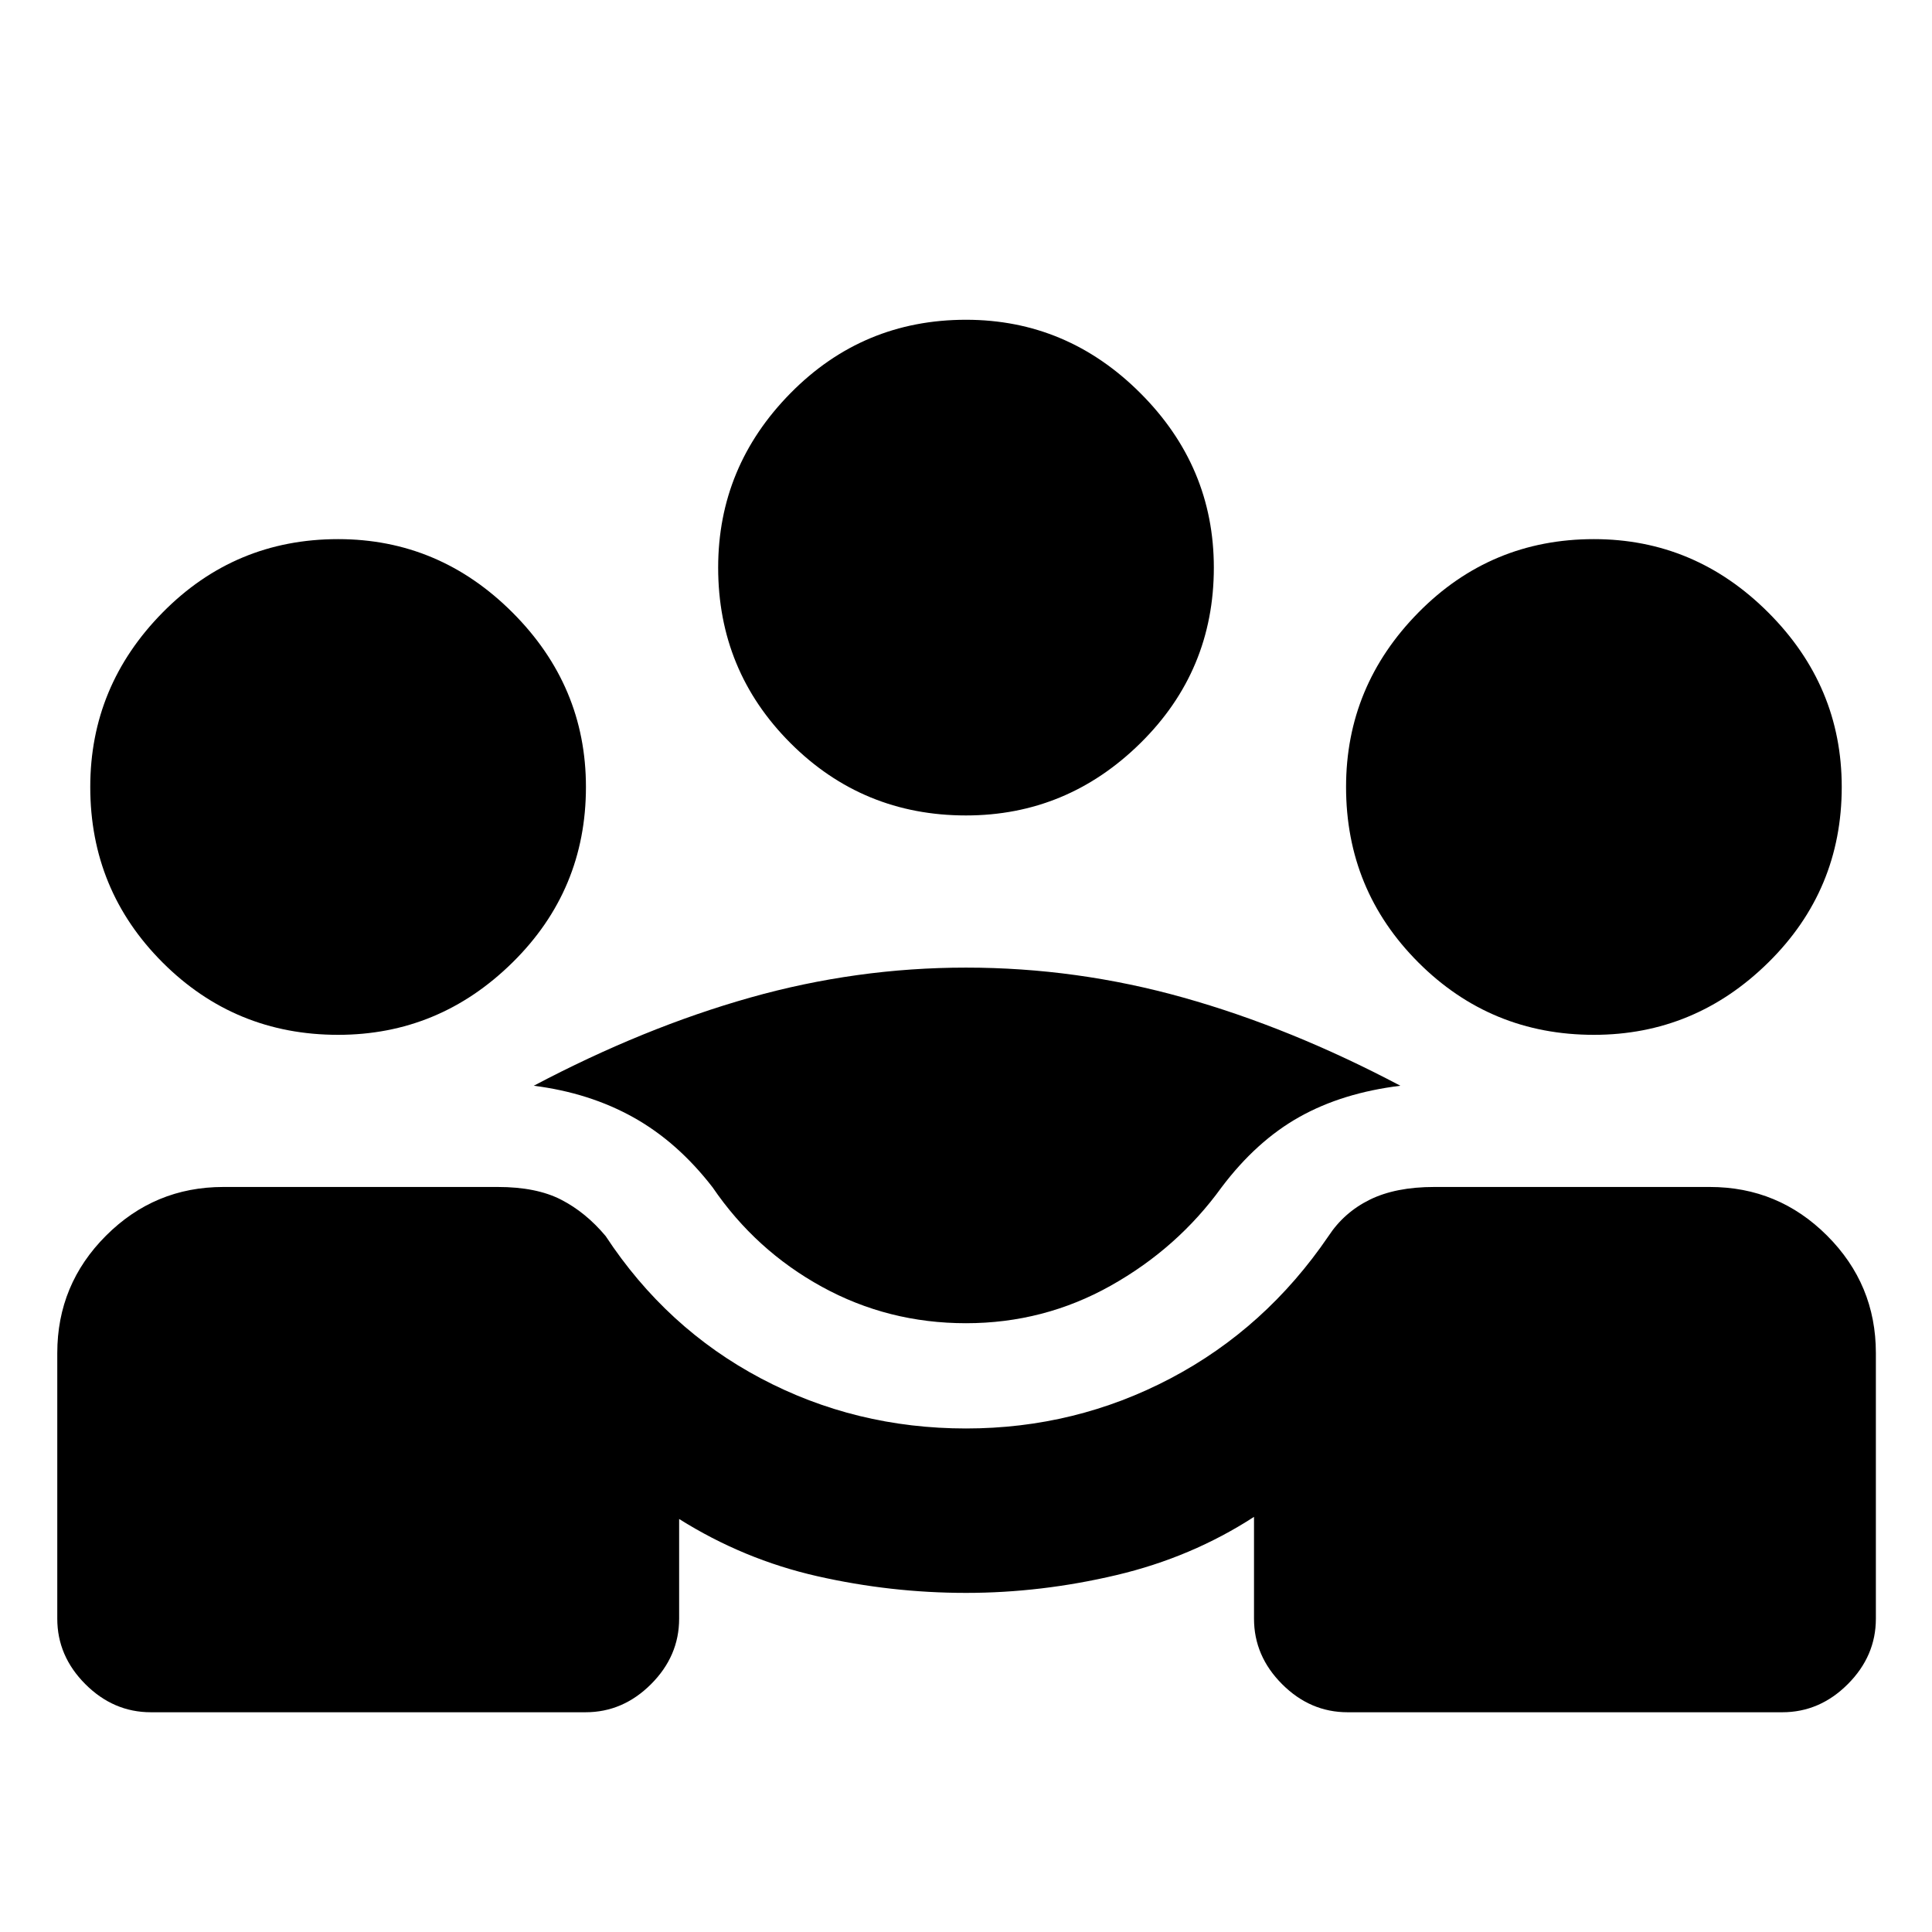 <svg xmlns="http://www.w3.org/2000/svg" height="20" viewBox="0 -960 960 960" width="20"><path d="M28.46-155.69v-132q0-34.09 24.2-58.3 24.21-24.21 58.3-24.21h136.39q19.19 0 31.46 6.31 12.28 6.3 22.15 18.11 30.13 45.82 77.14 70.7Q425.11-250.2 480-250.2q54.33 0 101.62-24.88 47.29-24.88 78.49-70.7 7.74-11.81 20.54-18.11 12.81-6.31 32-6.31h136.96q34.09 0 58.29 24.21 24.21 24.21 24.21 58.3v132q0 18.58-13.96 32.54-13.95 13.96-32.54 13.96h-216q-18.59 0-32.54-13.96-13.96-13.96-13.96-32.54v-50.59q-31 20.11-68.4 28.94-37.41 8.84-74.71 8.84t-73.92-8.3q-36.62-8.31-68.62-28.42v49.53q0 18.58-13.96 32.54t-32.54 13.96h-216q-18.59 0-32.55-13.96-13.95-13.96-13.95-32.54ZM480-302.5q-38.67 0-71.63-18.12-32.96-18.12-54.26-49.36-17.39-22.52-39.32-34.77-21.92-12.25-49.57-15.75 54.65-28.87 107.46-43.78Q425.5-479.2 480-479.2q55 0 108.1 14.92 53.1 14.91 107.75 43.78-28.72 3.5-50.11 15.47-21.39 11.96-38.78 35.05-21.81 30.18-55.05 48.83Q518.67-302.5 480-302.5ZM168-445.8q-51.26 0-87.21-35.95-35.94-35.95-35.94-87.21 0-50.19 35.94-86.67 35.95-36.48 87.21-36.48 50.2 0 86.67 36.48 36.48 36.48 36.48 86.67 0 51.26-36.48 87.21Q218.2-445.8 168-445.8Zm624 0q-51.26 0-87.21-35.95-35.94-35.95-35.94-87.21 0-50.19 35.94-86.67 35.95-36.48 87.21-36.48 50.2 0 86.67 36.48 36.48 36.48 36.48 86.67 0 51.26-36.48 87.21Q842.2-445.8 792-445.8ZM480-554.81q-51.26 0-87.21-35.94-35.94-35.95-35.94-87.21 0-50.19 35.94-86.67 35.95-36.48 87.21-36.48 50.2 0 86.67 36.48 36.48 36.48 36.48 86.67 0 51.26-36.48 87.21-36.47 35.94-86.67 35.94Z"/></svg>
